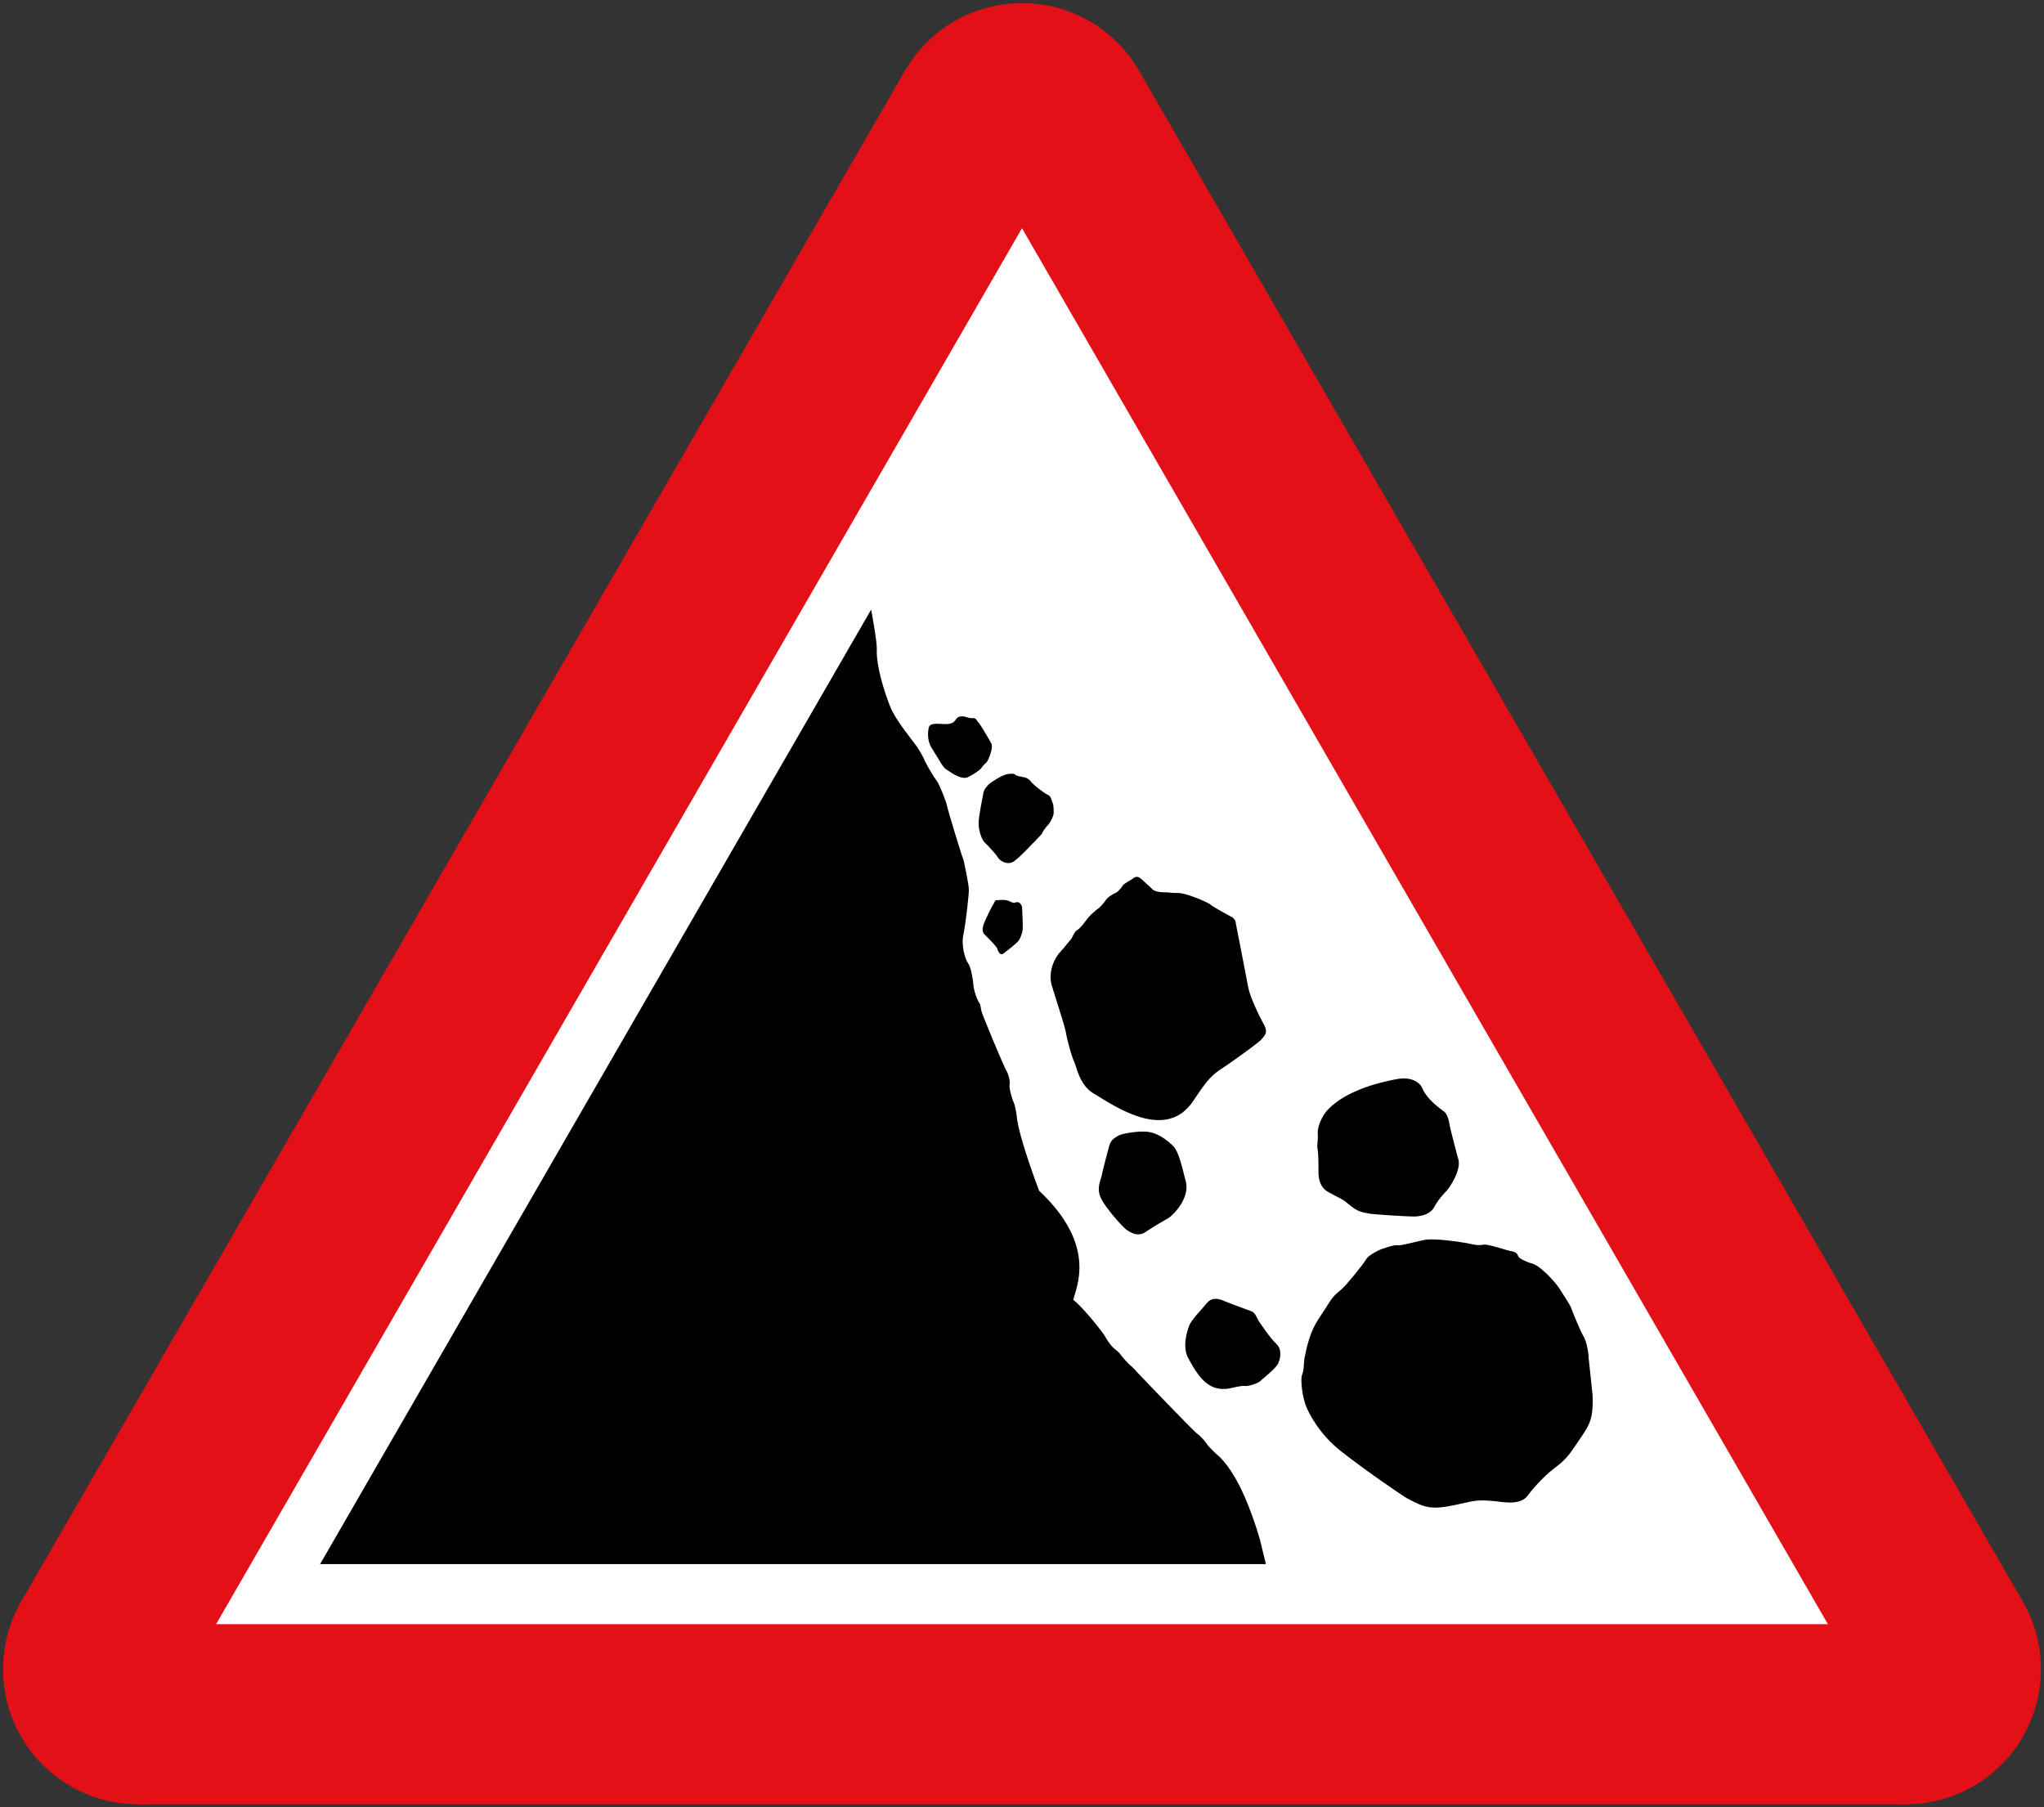 <svg width="681" height="602.12" fill-rule="evenodd" xmlns="http://www.w3.org/2000/svg"><rect width="100%" height="100%" fill="#333333" stroke="none"/><path d="m46.019 601.088-38.971-67.5L301.529 23.532h77.942l294.481 510.056-38.971 67.5" fill="#e31017"/><circle cx="340.5" cy="46.032" r="45" fill="#e31017"/><circle cx="634.981" cy="556.088" r="45" fill="#e31017"/><circle cx="46.019" cy="556.088" r="45" fill="#e31017"/><path d="M72 541.088 340.5 76.032 609 541.088" fill="#fff"/><path d="m421.76 521.088-1.972-8.102s-3.657-13.237-8.759-21.46c-3.035-5.144-5.912-7.227-5.912-7.227s-2.617-2.487-3.066-3.285c-.508-.876-2.42-2.91-3.066-3.285-.79-.341-20.147-20.584-20.147-20.584s-1.45-1.76-2.19-2.19c-.696-.526-3.087-3.277-3.503-3.942-.3-.531-1.855-1.607-2.409-2.19-.642-.613-2.196-2.765-2.628-3.723-.525-.956-6.983-9.326-10.511-12.044.725-3.897 8.313-17.85-11.387-36.351 0 0-6.802-17.692-7.446-24.745-.12-1.358-.718-4.227-1.095-4.818-.339-.604-1.537-4.67-1.314-5.694.257-1.13-.341-3.52-.875-4.38-.662-.814-8.436-19.47-8.54-20.365-.134-.777-.253-1.975-.658-2.628-.552-.543-1.868-4.01-1.97-5.912-.137-1.925-.855-6.11-1.753-7.227-1.013-1.274-2.45-6.177-1.532-9.854.757-3.736 1.832-13.303 1.751-14.672.081-1.502-1.592-9.153-1.751-9.854-.32-.497-5.223-16.52-5.475-17.957-.226-1.432-2.617-7.41-3.504-8.54-1.027-1.264-3.418-5.449-3.941-6.57-.434-1.27-2.228-4.38-3.504-5.912-1.115-1.577-6.138-7.674-7.884-11.825-2.165-5.355-4.863-14.088-4.598-19.49.127-2.429-1.883-13.174-1.883-13.174l-183.597 318M478.022 412.927c-1.531-.054-2.857-.007-3.707.201-1.846.36-7.44 1.878-8.54 1.752-1.134-.192-3.046.446-5.036 1.096-1.838.625-5.026 2.38-5.694 3.722-.606 1.208-6.667 8.7-8.103 9.854-1.435 1.08-2.87 2.514-3.504 3.504-.642.924-1.279 2.04-1.97 3.066-3.312 4.981-5.027 7.17-6.788 15.987-.333 1.642-.174 4.511-.877 5.912-.571 1.47.002 7.381 1.533 10.949.447 1.044 3.795 8.537 11.387 14.453 7.395 5.883 20.15 14.651 22.117 15.766 5.646 2.984 7.72 3.955 15.987 2.191 5.65-1.166 6.606-1.876 12.7-1.314 2.565.13 8.9 1.865 11.606-1.971 1.106-1.614 4.934-6.079 8.76-8.979 3.828-2.84 5.103-4.753 6.789-7.226 4.384-6.63 6.289-7.822 5.912-17.08-.265-2.927-1.22-11.378-1.314-12.483.094-1.127-.701-5.75-1.75-7.226-.865-1.394-3.738-8.25-4.162-9.635-.533-1.166-3.082-4.995-3.504-5.695-.6-1.344-5.983-7.683-9.198-8.758-2.179-.584-4.41-1.702-4.816-2.41-.232-.886-.87-1.524-2.191-1.752-1.231-.09-7.767-2.482-9.416-2.19-1.542.345-2.976.027-4.16-.218-1.024-.295-7.468-1.356-12.061-1.516zM404.94 432.71c-.931.022-1.89.337-2.67 1.223-1.723 2.12-5.548 5.946-6.131 7.883-.694 1.89-2.29 6.992-.22 10.73 4.086 7.625 7.455 10.888 13.359 10.072 2.11-.418 4.344-1.054 5.474-.875 1.102.139 3.811-.659 5.035-1.533 1.008-1.04 5.314-4.227 6.133-6.13.776-1.923 1.252-4.634-.877-6.571-2.017-1.89-5.045-6.514-5.693-7.445-.629-.982-1.105-2.895-2.627-3.285-1.666-.568-8.76-3.286-8.76-3.286-.674-.354-1.826-.81-3.023-.783z" style="fill:#000;fill-opacity:1;fill-rule:evenodd;stroke:none;stroke-width:.219"/><path style="fill:#000;fill-opacity:1;fill-rule:evenodd;stroke:none;stroke-width:.219" d="M380.137 376.993c-2.371.072-6.564.67-7.869 1.536-1.377.921-2.173 1.24-2.846 3.722-.604 2.302-2.198 8.202-2.408 9.637-.427 1.435-1.703 4.305-.22 7.226 1.385 3.138 7.605 10.153 8.76 10.731 1.076.699 3.629 2.452 6.35.437 2.699-1.811 6.047-3.726 7.227-4.38 1.483-.867 7.478-6.553 5.912-12.48-1.033-3.606-2.15-9.824-4.379-11.827-2.233-2.144-5.743-4.694-9.636-4.598-.251-.012-.552-.014-.89-.004zM467.46 359.292c-.588.013-1.22.072-1.903.186-9.046 1.649-18.294 4.899-23.432 10.511-1.399 1.652-3.311 5-3.066 7.883.072 2.855-.407 3.493 0 5.475.232 1.844.232 5.672.219 6.789.013 1.115-.147 5.101 3.285 7.008 3.582 1.92 5.15 2.588 6.35 3.722 3.035 2.395 3.535 2.81 7.666 3.504 2.163.274 13.961 1.07 15.328.875 1.504-.124 4.532-.602 5.912-3.066 1.171-2.32 3.404-4.71 4.162-5.475.836-.83 4.824-6.729 3.941-10.29-1.031-3.773-2.946-11.108-3.066-12.264-.197-1.076-.676-3.309-2.19-4.16-1.355-1.06-5.341-3.931-6.789-7.446-.477-1.184-2.307-3.342-6.418-3.252zM378.881 292.134c-.349-.028-.719.069-1.138.334-1.113.887-3.504 2.003-3.723 2.629-.418.648-1.215 1.607-1.97 2.19-.842.372-2.913 1.488-3.505 2.408-.683.994-1.958 2.588-3.064 3.285-1.126.898-2.722 2.332-3.504 3.504-.812 1.062-2.087 2.816-3.285 3.504-1.034.906-1.194 2.02-1.97 3.064-.818.87-2.094 2.625-3.724 4.38-1.559 1.753-4.11 6.535-2.408 11.388 1.487 5.032 4.357 13.483 4.598 15.548.396 2.08 1.674 7.023 2.629 9.198.959 1.97 1.755 7.87 6.568 10.73 7.288 4.402 23.952 15.985 33.067 2.627 4.465-6.613 5.749-8.48 10.293-11.387 2.21-1.434 11.137-7.813 12.482-9.197 1.207-1.485 2.162-2.283 1.094-4.6-1.163-2.148-4.671-8.844-5.475-12.92a3950.582 3950.582 0 0 0-4.16-21.46c.022-.614-.459-1.21-1.096-1.752-.797-.414-6.296-3.405-7.224-4.16-.986-.918-8.16-3.907-10.73-3.942-2.692.035-3.65-.324-4.82-.219-1.219-.105-2.894-.106-3.94-1.095-.868-.922-2.423-2.198-3.286-3.065-.603-.547-1.127-.945-1.709-.992zM333.756 299.802c-.516.016-.978.074-1.342.111-.943-.1-.826.137-1.314 1.096-.707.955-2.74 5.38-3.066 6.13-.392.923-1.108 2.836-.22 3.942 1.026 1.047 4.016 4.037 4.382 4.819.35.89.95 2.926 2.408 1.533 1.649-1.24 4.398-3.39 4.816-4.16.539-.666 1.376-2.82 1.315-4.162.061-1.288-.177-6.428-.219-7.006-.197-.38-.438-1.693-1.97-1.533-.491.175-.618.438-1.971-.22-.949-.486-1.958-.577-2.819-.55zM337.235 257.763c-.343-.01-.762.028-1.317.105-2.056.21-5.644 2.723-6.57 3.504-.628.771-1.585 1.608-1.752 3.067-.31 1.65-1.627 8.108-1.533 9.853-.094 1.842.862 5.43 2.19 6.57 1.302 1.251 3.815 4.004 4.38 5.038.63.878 3.381 2.791 5.694.656 2.47-1.932 5.458-5.397 6.35-6.131.783-.942 1.741-1.78 2.41-2.629.527-1.064 1.125-1.9 1.97-2.846.828-.727 1.785-2.88 1.97-3.722.053-.832.053-2.508-.218-3.504-.447-.916-.565-2.35-1.533-2.848-1.185-.46-4.892-3.33-5.694-4.379-.632-.865-1.709-1.463-2.41-1.533-.843-.239-1.81-.286-2.627-.656-.386-.367-.74-.527-1.31-.545zM320.616 238.657c-.676-.013-1.407.131-1.78.598-1.025 1.196-1.118 1.962-3.941 1.97-2.212-.007-5.19-.605-5.475 1.315-.431 1.908-.312 4.777 1.096 6.79 1.224 2.051 2.537 4.084 3.064 5.034.668.964 1.029 1.681 2.41 2.41 1.251.947 4.478 2.978 6.35 2.19 1.956-.885 3.989-2.32 4.6-3.066.585-.929 1.303-1.408 1.752-1.971.506-.392 2.418-4.935 1.531-6.35-.786-1.456-3.777-6.48-4.16-6.789-.732-.806-.93-1.723-1.97-1.533-.875.05-1.71-.19-2.409-.437a4.027 4.027 0 0 0-1.068-.16z"/></svg>